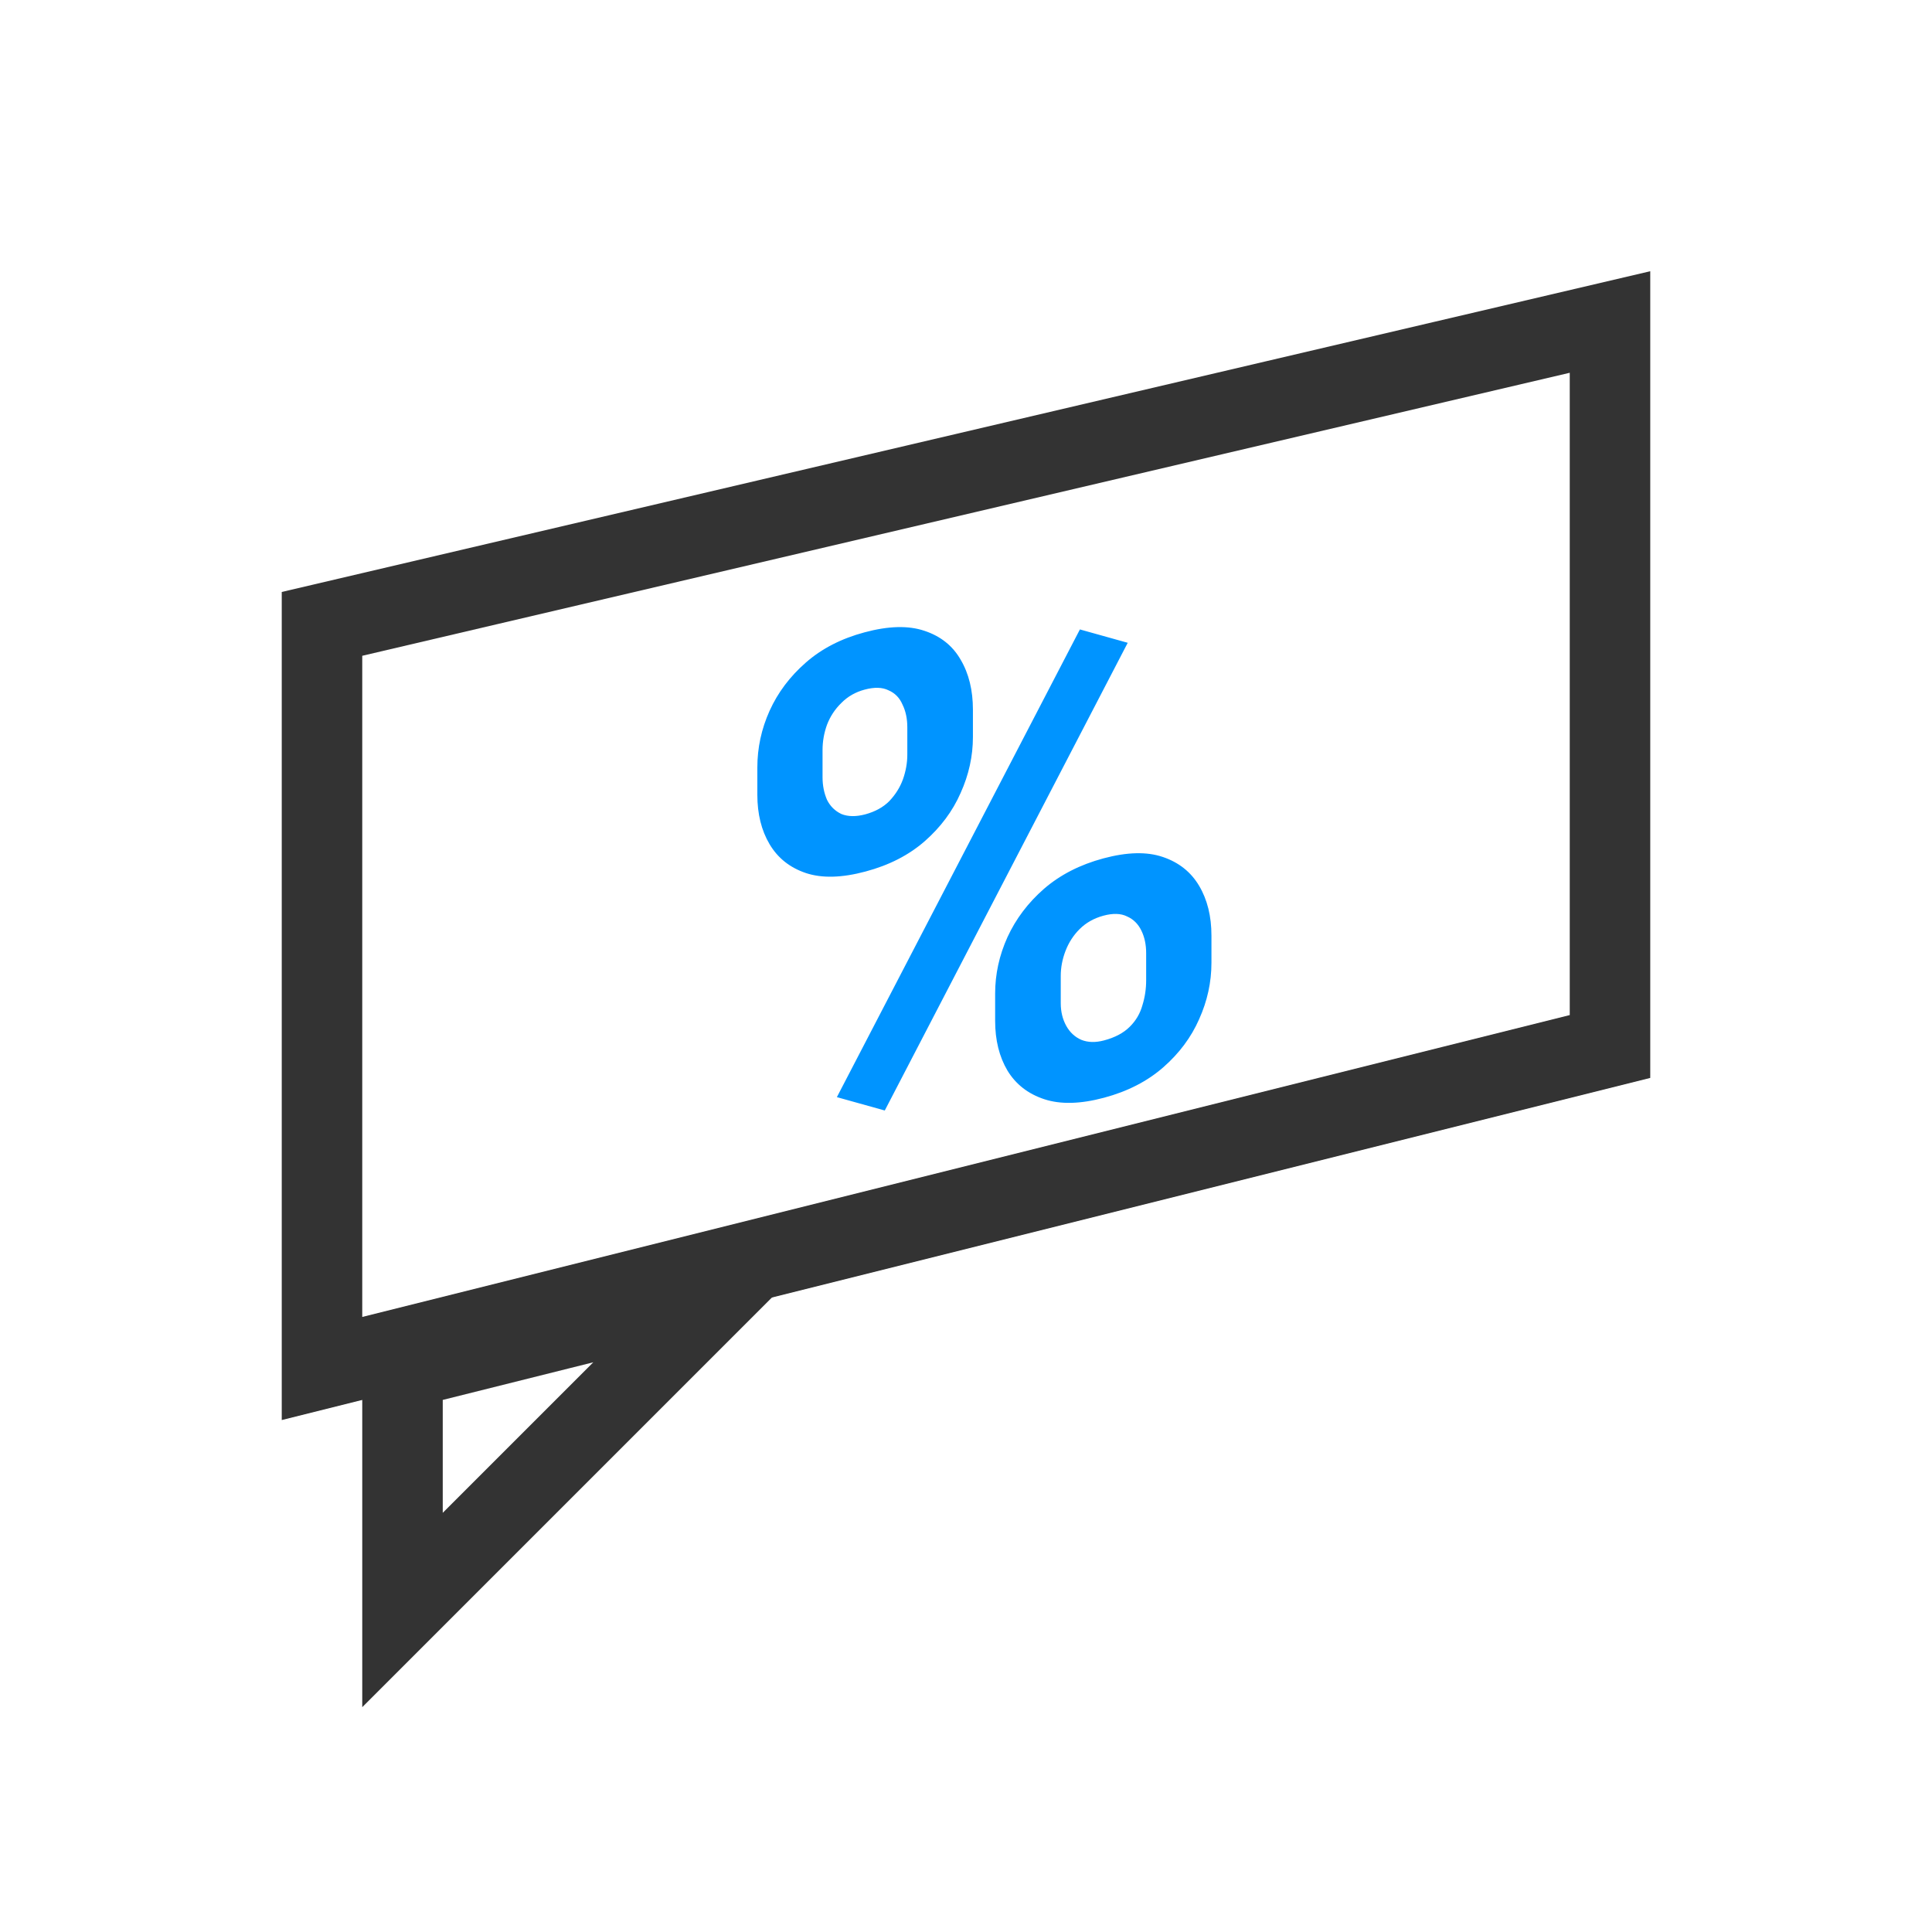 <svg viewBox="0 0 24 24" xmlns="http://www.w3.org/2000/svg">
<path d="M20 4L4 7.75V17L20 13V4Z" stroke="#333" fill="none"/>
<path d="M5 20L9 16L5 17V20Z" stroke="#333" fill="none"/>
<path d="M9.408 9.873V9.535C9.408 9.291 9.458 9.057 9.56 8.83C9.662 8.604 9.812 8.404 10.01 8.231C10.208 8.057 10.452 7.932 10.74 7.855C11.037 7.775 11.285 7.769 11.483 7.836C11.684 7.902 11.834 8.022 11.933 8.194C12.035 8.366 12.086 8.574 12.086 8.817V9.155C12.086 9.393 12.035 9.625 11.933 9.851C11.834 10.077 11.685 10.276 11.487 10.45C11.289 10.623 11.045 10.748 10.753 10.826C10.459 10.905 10.211 10.912 10.01 10.845C9.812 10.778 9.662 10.659 9.56 10.487C9.458 10.315 9.408 10.11 9.408 9.873ZM10.218 9.317V9.656C10.218 9.758 10.237 9.851 10.273 9.935C10.313 10.016 10.373 10.074 10.452 10.112C10.534 10.145 10.633 10.147 10.749 10.116C10.87 10.083 10.97 10.029 11.046 9.953C11.122 9.873 11.179 9.784 11.216 9.683C11.253 9.579 11.271 9.476 11.271 9.374V9.035C11.271 8.927 11.251 8.833 11.211 8.752C11.175 8.668 11.117 8.609 11.037 8.575C10.961 8.537 10.862 8.534 10.74 8.567C10.627 8.597 10.531 8.652 10.452 8.732C10.373 8.809 10.313 8.899 10.273 9.004C10.237 9.104 10.218 9.209 10.218 9.317ZM12.362 12.681V12.342C12.362 12.102 12.413 11.868 12.515 11.642C12.619 11.415 12.771 11.214 12.969 11.041C13.17 10.867 13.416 10.741 13.707 10.663C14.002 10.584 14.248 10.578 14.446 10.646C14.644 10.713 14.794 10.832 14.896 11.004C14.998 11.176 15.049 11.382 15.049 11.622V11.96C15.049 12.201 14.998 12.434 14.896 12.661C14.797 12.886 14.648 13.086 14.45 13.259C14.252 13.432 14.007 13.558 13.716 13.636C13.422 13.715 13.174 13.721 12.973 13.655C12.772 13.589 12.619 13.47 12.515 13.299C12.413 13.127 12.362 12.921 12.362 12.681ZM13.177 12.124V12.462C13.177 12.568 13.2 12.661 13.245 12.743C13.29 12.824 13.352 12.882 13.432 12.917C13.514 12.95 13.608 12.953 13.716 12.924C13.852 12.888 13.958 12.831 14.034 12.755C14.111 12.679 14.163 12.59 14.191 12.489C14.223 12.387 14.238 12.283 14.238 12.178V11.839C14.238 11.734 14.218 11.641 14.179 11.561C14.139 11.478 14.08 11.419 14 11.384C13.924 11.346 13.826 11.343 13.707 11.375C13.589 11.407 13.49 11.463 13.41 11.543C13.334 11.619 13.276 11.709 13.236 11.813C13.197 11.915 13.177 12.018 13.177 12.124ZM14.009 7.985L10.991 13.795L10.396 13.629L13.415 7.819L14.009 7.985Z" fill="#0094ff" />
</svg>
